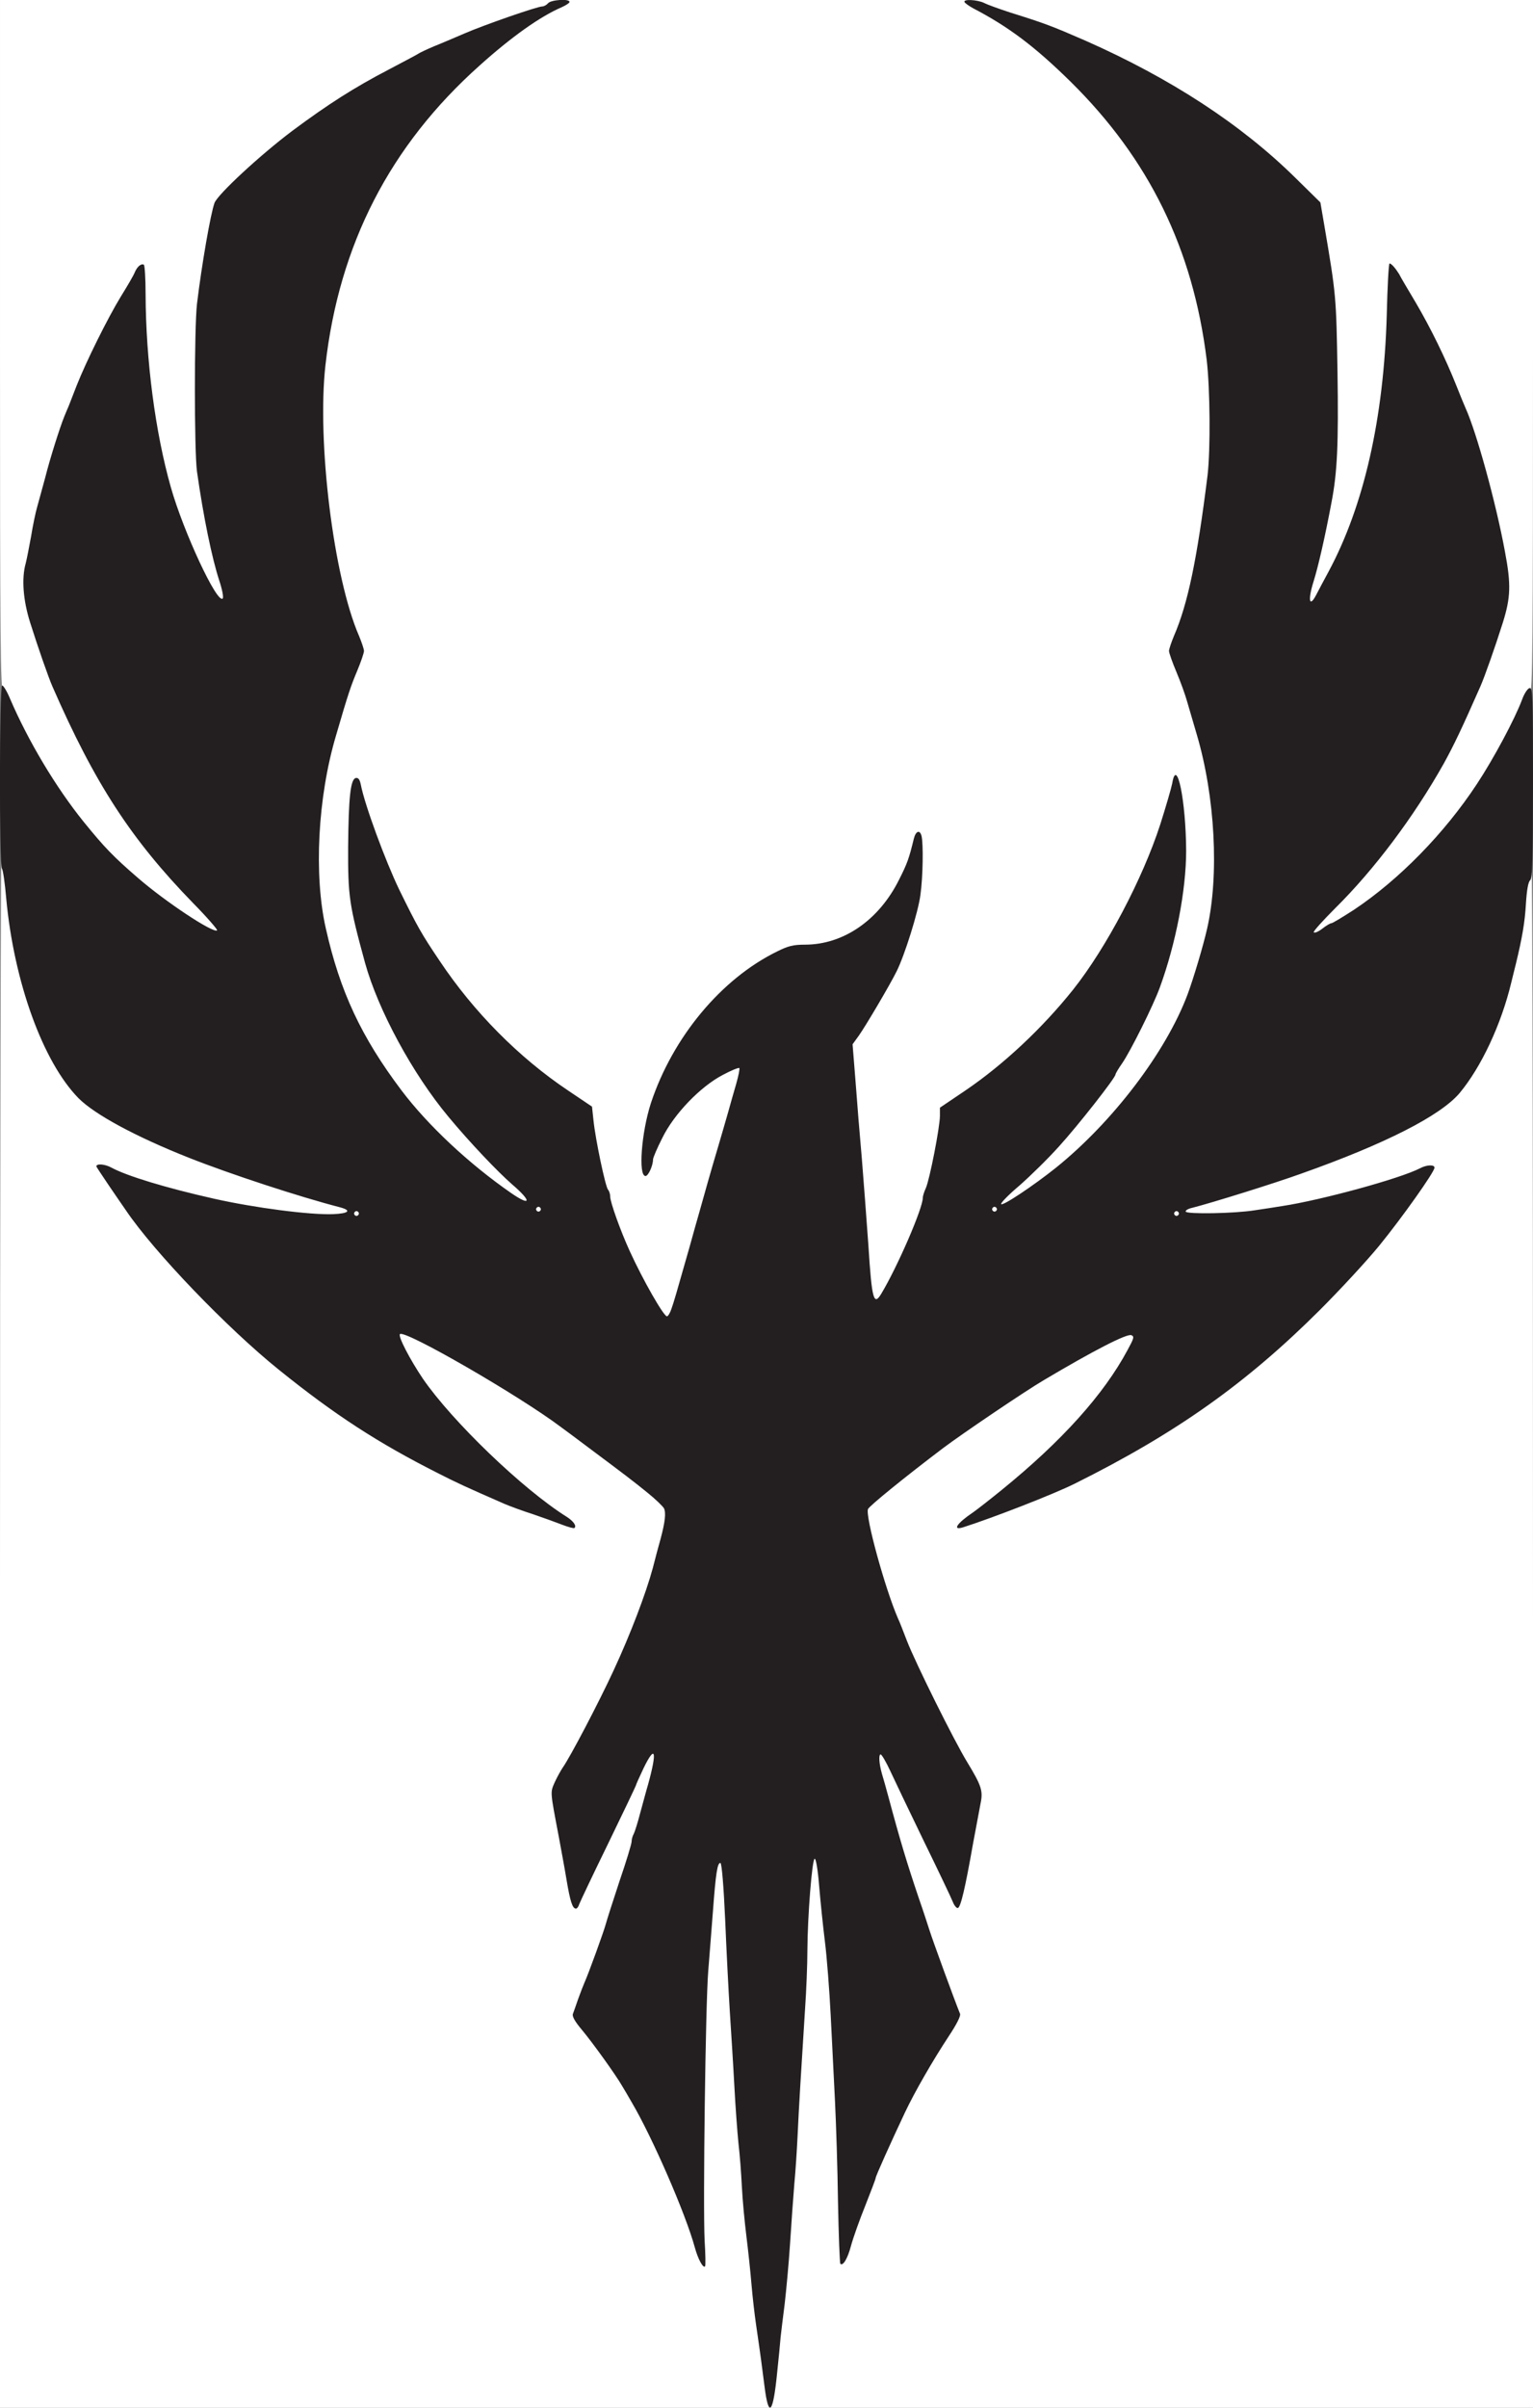 <?xml version="1.0" standalone="no"?>
<!DOCTYPE svg PUBLIC "-//W3C//DTD SVG 1.1//EN"
 "http://www.w3.org/Graphics/SVG/1.1/DTD/svg11.dtd">
<!-- Created with svg_stack (http://github.com/astraw/svg_stack) -->
<svg xmlns:sodipodi="http://sodipodi.sourceforge.net/DTD/sodipodi-0.dtd" xmlns="http://www.w3.org/2000/svg" version="1.1" width="358.0" height="562.0">
  <rect width="100%" height="100%" fill="#808080" stroke="none"/>
  <defs/>
  <g id="id0:id0" transform="matrix(1.25,0,0,1.25,0.0,0.0)"><g transform="translate(0,449.6) scale(0.04,-0.04)" fill="#ffffff" stroke="none">
<path d="M0 9636 c0 -1402 2 -1608 15 -1633 8 -15 40 -80 71 -143 58 -120 59 -122 113 -210 198 -322 449 -572 746 -743 134 -76 221 -90 128 -20 -58 44 -184 163 -231 218 -80 94 -157 187 -177 214 -23 32 -167 250 -207 313 -37 60 -153 295 -169 343 -7 22 -18 47 -24 55 -6 8 -33 83 -59 165 -27 83 -55 165 -63 184 -18 44 -18 179 1 263 8 34 19 92 26 128 6 36 17 88 25 115 8 28 24 88 36 135 22 87 62 211 84 265 7 17 22 57 35 90 41 108 154 348 207 440 67 115 82 137 94 130 5 -4 9 -50 9 -103 0 -348 67 -749 172 -1032 89 -239 231 -488 265 -467 8 5 4 25 -12 65 -104 259 -165 636 -165 1011 0 261 28 537 79 790 22 107 28 116 206 270 154 134 244 200 410 303 135 84 510 278 537 278 4 0 31 11 60 24 29 13 104 40 166 61 144 47 165 37 62 -30 -67 -44 -176 -132 -247 -199 -18 -17 -43 -40 -55 -52 -20 -18 -65 -69 -209 -237 -53 -63 -136 -197 -206 -336 -35 -68 -63 -128 -63 -132 0 -5 -11 -32 -24 -61 -34 -76 -92 -293 -116 -433 -28 -161 -36 -406 -21 -597 11 -135 64 -499 76 -518 2 -4 11 -41 20 -82 8 -41 31 -115 50 -164 19 -49 35 -95 35 -103 0 -13 -34 -107 -60 -166 -12 -29 -75 -239 -94 -315 -49 -196 -67 -444 -47 -645 31 -314 161 -645 350 -888 28 -37 51 -70 51 -75 0 -19 297 -305 389 -375 109 -84 245 -177 258 -177 5 0 28 -14 51 -31 23 -17 49 -29 58 -27 13 2 5 15 -32 50 -27 26 -63 57 -81 70 -81 59 -244 213 -325 308 -50 58 -97 109 -104 113 -8 4 -14 12 -14 18 0 5 -19 35 -42 66 -109 143 -200 309 -283 518 -31 79 -91 319 -104 418 -19 136 -8 474 14 470 5 -1 23 -41 38 -90 35 -106 70 -201 102 -268 12 -27 37 -81 55 -120 170 -367 494 -739 823 -945 60 -38 67 -46 67 -74 0 -45 48 -294 65 -336 7 -19 16 -48 20 -65 5 -27 33 -108 55 -160 33 -77 72 -162 80 -175 6 -8 19 -33 30 -55 44 -87 99 -180 109 -183 18 -6 40 42 71 153 17 61 58 205 91 320 33 116 66 235 75 265 8 30 28 98 44 150 73 242 91 313 80 324 -13 13 -125 -42 -175 -85 -16 -14 -38 -30 -47 -35 -36 -20 -142 -161 -180 -241 -23 -46 -44 -80 -49 -76 -14 15 10 168 40 256 97 285 273 511 511 656 74 45 122 61 184 61 69 0 156 24 227 61 55 30 148 119 194 185 28 41 76 144 84 179 4 17 11 29 16 27 14 -4 9 -217 -6 -272 -54 -203 -156 -418 -269 -568 l-37 -49 13 -164 c7 -90 18 -220 24 -289 5 -69 17 -226 25 -350 21 -302 36 -450 46 -450 16 0 47 41 80 106 18 36 36 67 40 69 4 3 10 16 13 30 4 14 22 57 40 95 19 38 46 107 60 152 15 46 31 97 37 113 16 44 69 315 69 351 0 27 9 36 93 91 132 86 237 175 357 300 153 160 225 254 344 452 83 137 182 348 221 471 43 135 59 177 70 181 25 10 32 -334 10 -486 -8 -55 -23 -134 -35 -175 -11 -41 -24 -93 -30 -115 -22 -96 -140 -357 -212 -473 -92 -149 -325 -436 -395 -488 -15 -12 -67 -57 -114 -100 -48 -43 -114 -101 -148 -128 -33 -28 -61 -53 -61 -58 0 -15 27 -8 64 17 20 14 40 25 43 25 11 0 174 111 273 185 99 75 390 359 390 380 0 7 7 19 16 26 17 14 27 28 96 131 139 208 228 435 279 708 27 149 20 449 -17 645 -15 82 -95 367 -118 420 -41 95 -58 148 -53 168 3 12 24 76 46 142 130 391 175 926 110 1315 -48 289 -165 592 -319 829 -71 109 -122 172 -276 342 -67 73 -244 223 -325 275 -118 75 -99 83 64 28 72 -25 146 -51 162 -59 17 -7 48 -20 70 -30 203 -83 522 -256 677 -367 139 -100 320 -252 406 -341 l44 -45 23 -118 c51 -262 71 -467 74 -744 3 -373 -56 -752 -160 -1024 -36 -92 -19 -102 38 -23 51 70 55 77 113 190 164 319 270 810 270 1253 0 56 4 105 9 108 12 8 30 -17 88 -119 146 -258 269 -561 347 -860 33 -127 40 -156 71 -319 19 -100 19 -206 0 -265 -9 -25 -29 -86 -45 -136 -46 -142 -69 -207 -79 -219 -4 -6 -14 -29 -21 -51 -7 -22 -21 -56 -31 -75 -9 -19 -39 -78 -64 -130 -26 -52 -59 -114 -74 -138 -59 -96 -182 -280 -213 -319 -18 -23 -52 -66 -75 -96 -57 -74 -281 -299 -320 -322 -31 -18 -49 -42 -38 -53 8 -8 85 20 121 44 17 12 43 25 55 29 13 4 32 14 42 23 9 8 25 20 36 26 104 62 284 217 393 341 136 153 150 172 260 345 41 63 168 312 168 327 0 6 7 16 15 23 13 11 15 204 15 1626 l0 1614 -3580 0 -3580 0 0 -1604z"/>
<path d="M0 3695 l0 -3695 3580 0 3580 0 0 3690 c0 2694 -3 3690 -11 3690 -7 0 -9 -10 -5 -25 4 -15 0 -37 -9 -55 -10 -19 -15 -58 -15 -117 0 -294 -121 -761 -242 -936 -95 -136 -149 -182 -305 -259 -39 -20 -78 -40 -85 -44 -14 -9 -146 -66 -218 -94 -25 -9 -54 -21 -65 -26 -36 -15 -208 -74 -280 -95 -38 -12 -74 -24 -80 -28 -5 -4 -37 -13 -70 -20 -33 -8 -69 -18 -80 -24 -11 -5 -69 -23 -130 -38 -126 -32 -208 -65 -202 -82 2 -7 13 -11 23 -9 130 17 194 23 334 32 91 6 185 14 210 20 25 5 83 17 130 26 86 17 184 40 295 68 71 18 252 78 282 95 48 25 28 -17 -75 -163 -15 -21 -34 -49 -42 -61 -45 -65 -293 -345 -382 -431 -75 -73 -218 -199 -303 -268 -106 -86 -339 -252 -410 -292 -11 -6 -50 -30 -87 -52 -80 -49 -309 -166 -428 -217 -47 -20 -103 -45 -125 -55 -79 -35 -207 -72 -217 -62 -6 6 5 17 28 31 39 23 90 66 225 189 44 39 84 72 89 72 14 0 290 319 290 335 0 4 17 32 39 63 21 31 41 67 45 79 4 11 13 27 21 33 20 16 19 59 0 66 -16 6 -38 -4 -205 -92 -86 -46 -141 -77 -195 -111 -11 -7 -33 -20 -50 -29 -131 -72 -595 -403 -649 -463 -11 -11 -23 -21 -27 -21 -18 0 -140 -106 -145 -125 -5 -21 -3 -31 35 -185 28 -109 103 -323 164 -465 50 -117 215 -444 275 -545 63 -107 65 -120 38 -265 -9 -44 -25 -134 -36 -199 -19 -107 -36 -164 -45 -154 -5 6 -131 260 -194 393 -34 72 -75 157 -91 190 -16 33 -38 84 -49 112 -25 63 -67 133 -81 133 -14 0 -13 -9 9 -71 10 -31 22 -75 26 -100 4 -24 25 -109 47 -189 22 -80 48 -174 58 -210 30 -114 185 -570 225 -665 7 -16 23 -58 35 -92 l22 -61 -60 -89 c-33 -48 -72 -110 -87 -138 -76 -135 -105 -188 -105 -191 0 -1 -20 -45 -44 -96 -83 -177 -105 -231 -206 -502 -7 -18 -14 -26 -20 -20 -5 5 -14 160 -20 344 -6 184 -12 364 -15 400 -9 122 -26 405 -31 515 -3 61 -9 131 -14 157 -6 26 -15 112 -20 190 -15 193 -30 301 -46 323 -8 10 -15 17 -18 14 -4 -5 -25 -351 -31 -544 -3 -82 -10 -224 -15 -315 -5 -91 -14 -257 -20 -370 -6 -113 -17 -290 -25 -395 -8 -104 -20 -266 -25 -360 -14 -219 -62 -600 -75 -598 -5 0 -13 18 -16 40 -16 89 -39 263 -44 328 -4 39 -15 140 -26 225 -10 85 -23 238 -29 339 -6 101 -12 187 -15 191 -2 3 -13 170 -25 371 -11 200 -25 418 -30 484 -5 66 -11 227 -12 357 -2 185 -6 238 -16 238 -30 0 -49 -91 -62 -290 -5 -85 -15 -211 -20 -280 -6 -69 -12 -154 -15 -190 -5 -90 -15 -615 -16 -908 -1 -217 -8 -289 -25 -235 -3 10 -12 31 -20 46 -7 16 -14 33 -14 39 0 10 -49 136 -75 193 -73 159 -173 354 -196 382 -8 10 -24 35 -34 56 -11 21 -30 48 -42 59 -13 12 -23 26 -23 32 -1 14 -41 68 -103 140 l-49 55 26 73 c14 40 46 126 70 191 43 115 164 484 204 622 61 214 83 296 92 352 6 34 17 78 25 97 19 44 19 46 -2 46 -18 -1 -33 -26 -79 -135 -35 -82 -74 -167 -85 -185 -5 -8 -14 -26 -20 -40 -15 -36 -81 -174 -157 -328 -52 -107 -68 -131 -77 -120 -7 7 -20 60 -29 118 -10 58 -23 134 -31 170 -42 199 -41 212 19 304 78 118 279 523 329 662 8 21 31 84 51 139 62 168 110 373 96 410 -8 22 -122 125 -138 125 -5 0 -16 8 -23 19 -33 44 -523 394 -648 462 -24 13 -51 29 -60 34 -161 100 -375 209 -396 201 -21 -7 -19 -41 4 -74 16 -24 41 -65 91 -152 34 -59 285 -350 301 -350 5 0 44 -33 88 -72 109 -99 180 -160 219 -187 19 -13 30 -27 25 -32 -8 -8 -134 28 -208 61 -22 10 -83 37 -135 60 -168 74 -332 159 -508 265 -9 6 -50 33 -91 60 -40 28 -81 55 -90 60 -14 9 -135 100 -245 185 -62 48 -281 248 -352 322 -96 100 -277 310 -319 372 -11 16 -30 43 -43 60 -54 74 -100 150 -96 158 3 4 17 2 32 -6 35 -17 194 -72 252 -86 25 -5 68 -17 95 -25 88 -25 267 -60 430 -86 33 -5 128 -12 210 -15 83 -3 178 -12 213 -20 77 -17 72 -17 72 1 0 20 -77 52 -205 86 -60 15 -130 35 -155 43 -25 7 -92 28 -150 46 -58 18 -140 45 -183 61 -43 16 -83 29 -88 29 -11 0 -316 126 -339 140 -8 5 -48 25 -88 44 -40 20 -104 56 -142 82 -63 42 -91 72 -171 184 -25 34 -119 247 -119 268 0 6 -6 26 -14 44 -23 51 -76 291 -91 408 -7 58 -19 176 -26 263 -7 86 -16 157 -21 157 -4 0 -8 -1663 -8 -3695z"/>
</g>
</g>
  <g id="id1:id1" transform="matrix(1.25,0,0,1.25,0.0,0.0)"><g transform="translate(0,449.6) scale(0.04,-0.04)" fill="#231f20" stroke="none">
<path d="M2560 11225 c-7 -8 -19 -15 -27 -15 -23 0 -271 -86 -363 -126 -47 -20 -112 -48 -145 -61 -33 -14 -64 -29 -70 -33 -5 -4 -68 -37 -140 -75 -161 -84 -282 -161 -450 -286 -149 -112 -347 -295 -363 -336 -18 -48 -60 -289 -82 -472 -13 -113 -13 -688 0 -782 30 -212 70 -405 104 -509 14 -42 21 -79 16 -84 -26 -26 -183 311 -242 519 -73 257 -117 595 -118 902 0 72 -4 134 -8 137 -12 7 -30 -7 -42 -34 -5 -14 -35 -65 -66 -115 -61 -100 -161 -301 -206 -415 -16 -41 -33 -84 -37 -95 -5 -11 -14 -33 -21 -50 -21 -52 -67 -197 -89 -285 -13 -47 -29 -107 -37 -135 -8 -27 -21 -90 -29 -140 -9 -49 -20 -106 -25 -125 -20 -71 -12 -173 21 -277 36 -114 85 -255 104 -298 198 -453 367 -713 657 -1011 65 -66 115 -124 112 -127 -16 -16 -241 133 -369 244 -117 101 -157 143 -253 261 -131 162 -261 380 -345 576 -14 34 -31 62 -37 62 -13 0 -14 -842 -1 -855 5 -6 14 -68 20 -139 36 -389 171 -763 338 -933 76 -76 266 -179 516 -278 192 -76 515 -182 705 -231 56 -15 41 -29 -33 -32 -107 -4 -363 29 -555 72 -227 51 -410 107 -481 146 -30 16 -69 19 -69 5 0 -2 26 -41 57 -87 31 -46 68 -99 81 -118 131 -194 473 -550 714 -744 263 -212 464 -342 743 -483 90 -46 134 -66 310 -143 28 -12 88 -34 135 -49 47 -16 108 -38 136 -49 29 -11 54 -18 57 -15 11 10 -5 32 -36 52 -206 129 -536 447 -672 645 -60 89 -117 198 -107 208 22 22 560 -289 752 -434 14 -10 72 -53 129 -96 174 -130 207 -155 276 -211 36 -29 70 -62 76 -72 10 -20 6 -62 -16 -144 -8 -27 -24 -88 -36 -135 -32 -118 -104 -308 -184 -480 -68 -147 -202 -403 -237 -452 -10 -15 -27 -46 -38 -70 -20 -47 -21 -38 20 -253 10 -55 27 -145 36 -200 17 -102 28 -135 44 -135 5 0 12 9 15 20 4 11 65 140 136 285 71 146 129 268 129 270 0 3 16 39 36 81 55 113 64 80 21 -76 -9 -30 -25 -91 -37 -134 -11 -43 -25 -87 -30 -97 -6 -10 -10 -26 -10 -36 0 -10 -25 -93 -56 -183 -30 -91 -59 -181 -64 -200 -9 -35 -83 -238 -100 -275 -5 -11 -18 -45 -29 -75 -10 -30 -22 -62 -25 -71 -5 -11 9 -36 42 -75 54 -65 159 -212 186 -259 10 -16 31 -52 47 -80 94 -159 251 -518 294 -676 15 -55 39 -99 48 -89 3 3 2 57 -2 121 -8 159 4 1104 17 1259 6 69 15 195 22 280 13 176 21 226 35 223 6 -2 15 -108 22 -265 6 -145 16 -339 22 -433 6 -93 16 -249 21 -345 5 -96 14 -215 19 -265 6 -49 13 -141 16 -203 3 -62 13 -166 21 -230 8 -64 19 -166 24 -227 5 -60 15 -144 21 -185 23 -157 28 -198 40 -292 19 -150 40 -126 59 68 7 65 14 139 16 164 3 25 11 95 19 155 7 61 19 187 25 280 6 94 15 220 20 280 6 61 12 160 15 220 5 118 19 344 35 595 6 85 11 209 11 275 1 164 22 425 34 428 6 1 15 -52 21 -128 6 -71 18 -188 27 -260 9 -71 21 -227 27 -345 6 -118 15 -298 20 -400 5 -102 12 -313 14 -469 3 -156 8 -286 11 -289 12 -12 34 24 50 85 10 37 40 121 67 188 26 66 48 123 48 128 0 8 70 164 137 306 45 95 129 241 204 355 38 57 57 96 53 105 -26 64 -128 343 -143 391 -6 19 -28 87 -50 150 -54 160 -86 265 -141 470 -11 41 -25 91 -31 110 -13 46 -16 89 -6 90 5 0 25 -34 45 -77 20 -43 90 -190 157 -328 67 -137 128 -265 135 -283 7 -18 18 -31 24 -29 13 4 34 92 70 297 15 80 31 166 36 192 12 58 4 82 -62 191 -62 101 -243 466 -282 567 -16 41 -34 89 -42 105 -60 138 -153 476 -140 510 5 14 175 152 351 285 89 67 383 266 470 317 234 139 388 218 409 210 15 -6 12 -15 -18 -70 -111 -207 -306 -424 -588 -653 -53 -43 -113 -90 -133 -104 -76 -51 -99 -86 -47 -70 141 45 424 155 522 204 472 235 799 466 1145 811 94 94 219 229 277 300 106 130 258 344 258 364 0 15 -36 14 -68 -3 -93 -48 -459 -148 -642 -176 -30 -5 -89 -14 -130 -20 -92 -15 -319 -19 -322 -6 -2 6 13 14 32 18 90 23 380 113 510 160 392 139 648 270 737 375 101 121 195 321 242 518 7 28 16 66 21 85 29 120 42 193 47 281 4 65 11 103 20 110 10 9 13 95 13 456 0 404 -1 444 -16 441 -9 -2 -25 -26 -35 -54 -34 -91 -133 -276 -211 -394 -152 -231 -364 -447 -574 -587 -53 -34 -100 -63 -106 -63 -5 0 -24 -11 -43 -26 -18 -14 -36 -21 -39 -16 -3 4 43 55 101 113 182 180 366 425 506 674 47 85 86 167 171 360 20 45 70 187 105 298 37 118 39 179 10 332 -42 228 -133 558 -184 670 -7 16 -27 64 -43 105 -50 126 -120 269 -190 388 -37 62 -72 121 -77 132 -16 26 -36 50 -45 50 -4 0 -10 -109 -13 -242 -14 -480 -106 -888 -272 -1197 -22 -41 -48 -89 -58 -109 -32 -61 -39 -23 -12 63 22 70 54 210 84 370 27 140 33 272 28 605 -6 356 -6 361 -62 690 l-18 105 -118 116 c-253 249 -581 463 -979 639 -156 68 -190 81 -350 131 -52 17 -108 37 -123 45 -33 16 -101 19 -92 4 4 -6 21 -18 39 -28 167 -87 289 -179 456 -343 367 -362 572 -781 636 -1299 16 -136 18 -419 4 -539 -49 -393 -92 -600 -157 -750 -12 -29 -23 -61 -23 -70 0 -9 16 -54 35 -99 19 -45 41 -106 49 -135 8 -28 29 -99 46 -157 85 -288 105 -655 48 -905 -18 -80 -64 -234 -92 -309 -101 -268 -349 -594 -615 -808 -104 -83 -249 -180 -255 -169 -3 5 35 44 86 87 50 44 133 125 184 182 91 100 264 321 264 336 0 4 14 28 31 52 40 58 146 271 176 354 75 205 123 455 123 638 -1 234 -44 443 -65 315 -4 -21 -29 -107 -56 -192 -82 -253 -252 -576 -407 -771 -143 -179 -324 -349 -502 -470 l-120 -81 0 -38 c0 -52 -48 -298 -66 -338 -8 -17 -14 -37 -14 -45 0 -49 -118 -321 -193 -446 -36 -61 -45 -30 -61 223 -9 127 -23 311 -31 410 -9 99 -22 259 -29 355 l-14 175 29 40 c32 45 146 238 177 301 37 74 101 277 111 357 12 86 14 239 5 275 -8 30 -27 23 -36 -14 -22 -90 -30 -114 -68 -189 -94 -190 -260 -305 -441 -305 -54 0 -78 -6 -130 -32 -261 -128 -487 -400 -589 -708 -44 -136 -60 -340 -25 -340 13 0 35 49 35 77 0 8 19 53 43 100 55 113 179 241 283 295 39 21 74 35 77 32 3 -3 -4 -36 -14 -72 -11 -37 -28 -98 -39 -137 -11 -38 -31 -108 -45 -155 -14 -47 -37 -125 -51 -175 -14 -49 -31 -110 -38 -135 -7 -25 -28 -97 -45 -160 -66 -232 -73 -256 -85 -290 -6 -19 -16 -35 -21 -35 -15 0 -111 167 -174 305 -43 94 -91 228 -91 254 0 12 -5 27 -10 32 -12 12 -59 235 -68 323 l-7 65 -113 76 c-228 153 -439 365 -599 605 -85 126 -104 160 -188 331 -65 135 -162 397 -180 492 -5 24 -12 32 -23 30 -25 -5 -34 -90 -36 -323 -1 -230 5 -269 79 -540 61 -220 222 -518 390 -719 98 -118 229 -256 298 -316 91 -78 88 -104 -5 -40 -198 137 -390 317 -513 480 -187 248 -287 461 -353 755 -57 250 -38 613 47 900 58 199 69 231 100 305 17 41 31 82 31 91 0 9 -11 41 -23 70 -119 273 -197 906 -157 1264 64 563 301 1025 720 1399 149 134 283 229 383 272 20 9 37 20 37 25 0 16 -87 10 -100 -6z m-36 -5636 c-3 -5 -10 -7 -15 -3 -5 3 -7 10 -3 15 3 5 10 7 15 3 5 -3 7 -10 3 -15z m2130 0 c-3 -5 -10 -7 -15 -3 -5 3 -7 10 -3 15 3 5 10 7 15 3 5 -3 7 -10 3 -15z m-2980 -20 c-3 -5 -10 -7 -15 -3 -5 3 -7 10 -3 15 3 5 10 7 15 3 5 -3 7 -10 3 -15z m3830 0 c-3 -5 -10 -7 -15 -3 -5 3 -7 10 -3 15 3 5 10 7 15 3 5 -3 7 -10 3 -15z"/>
</g>
</g>
</svg>
